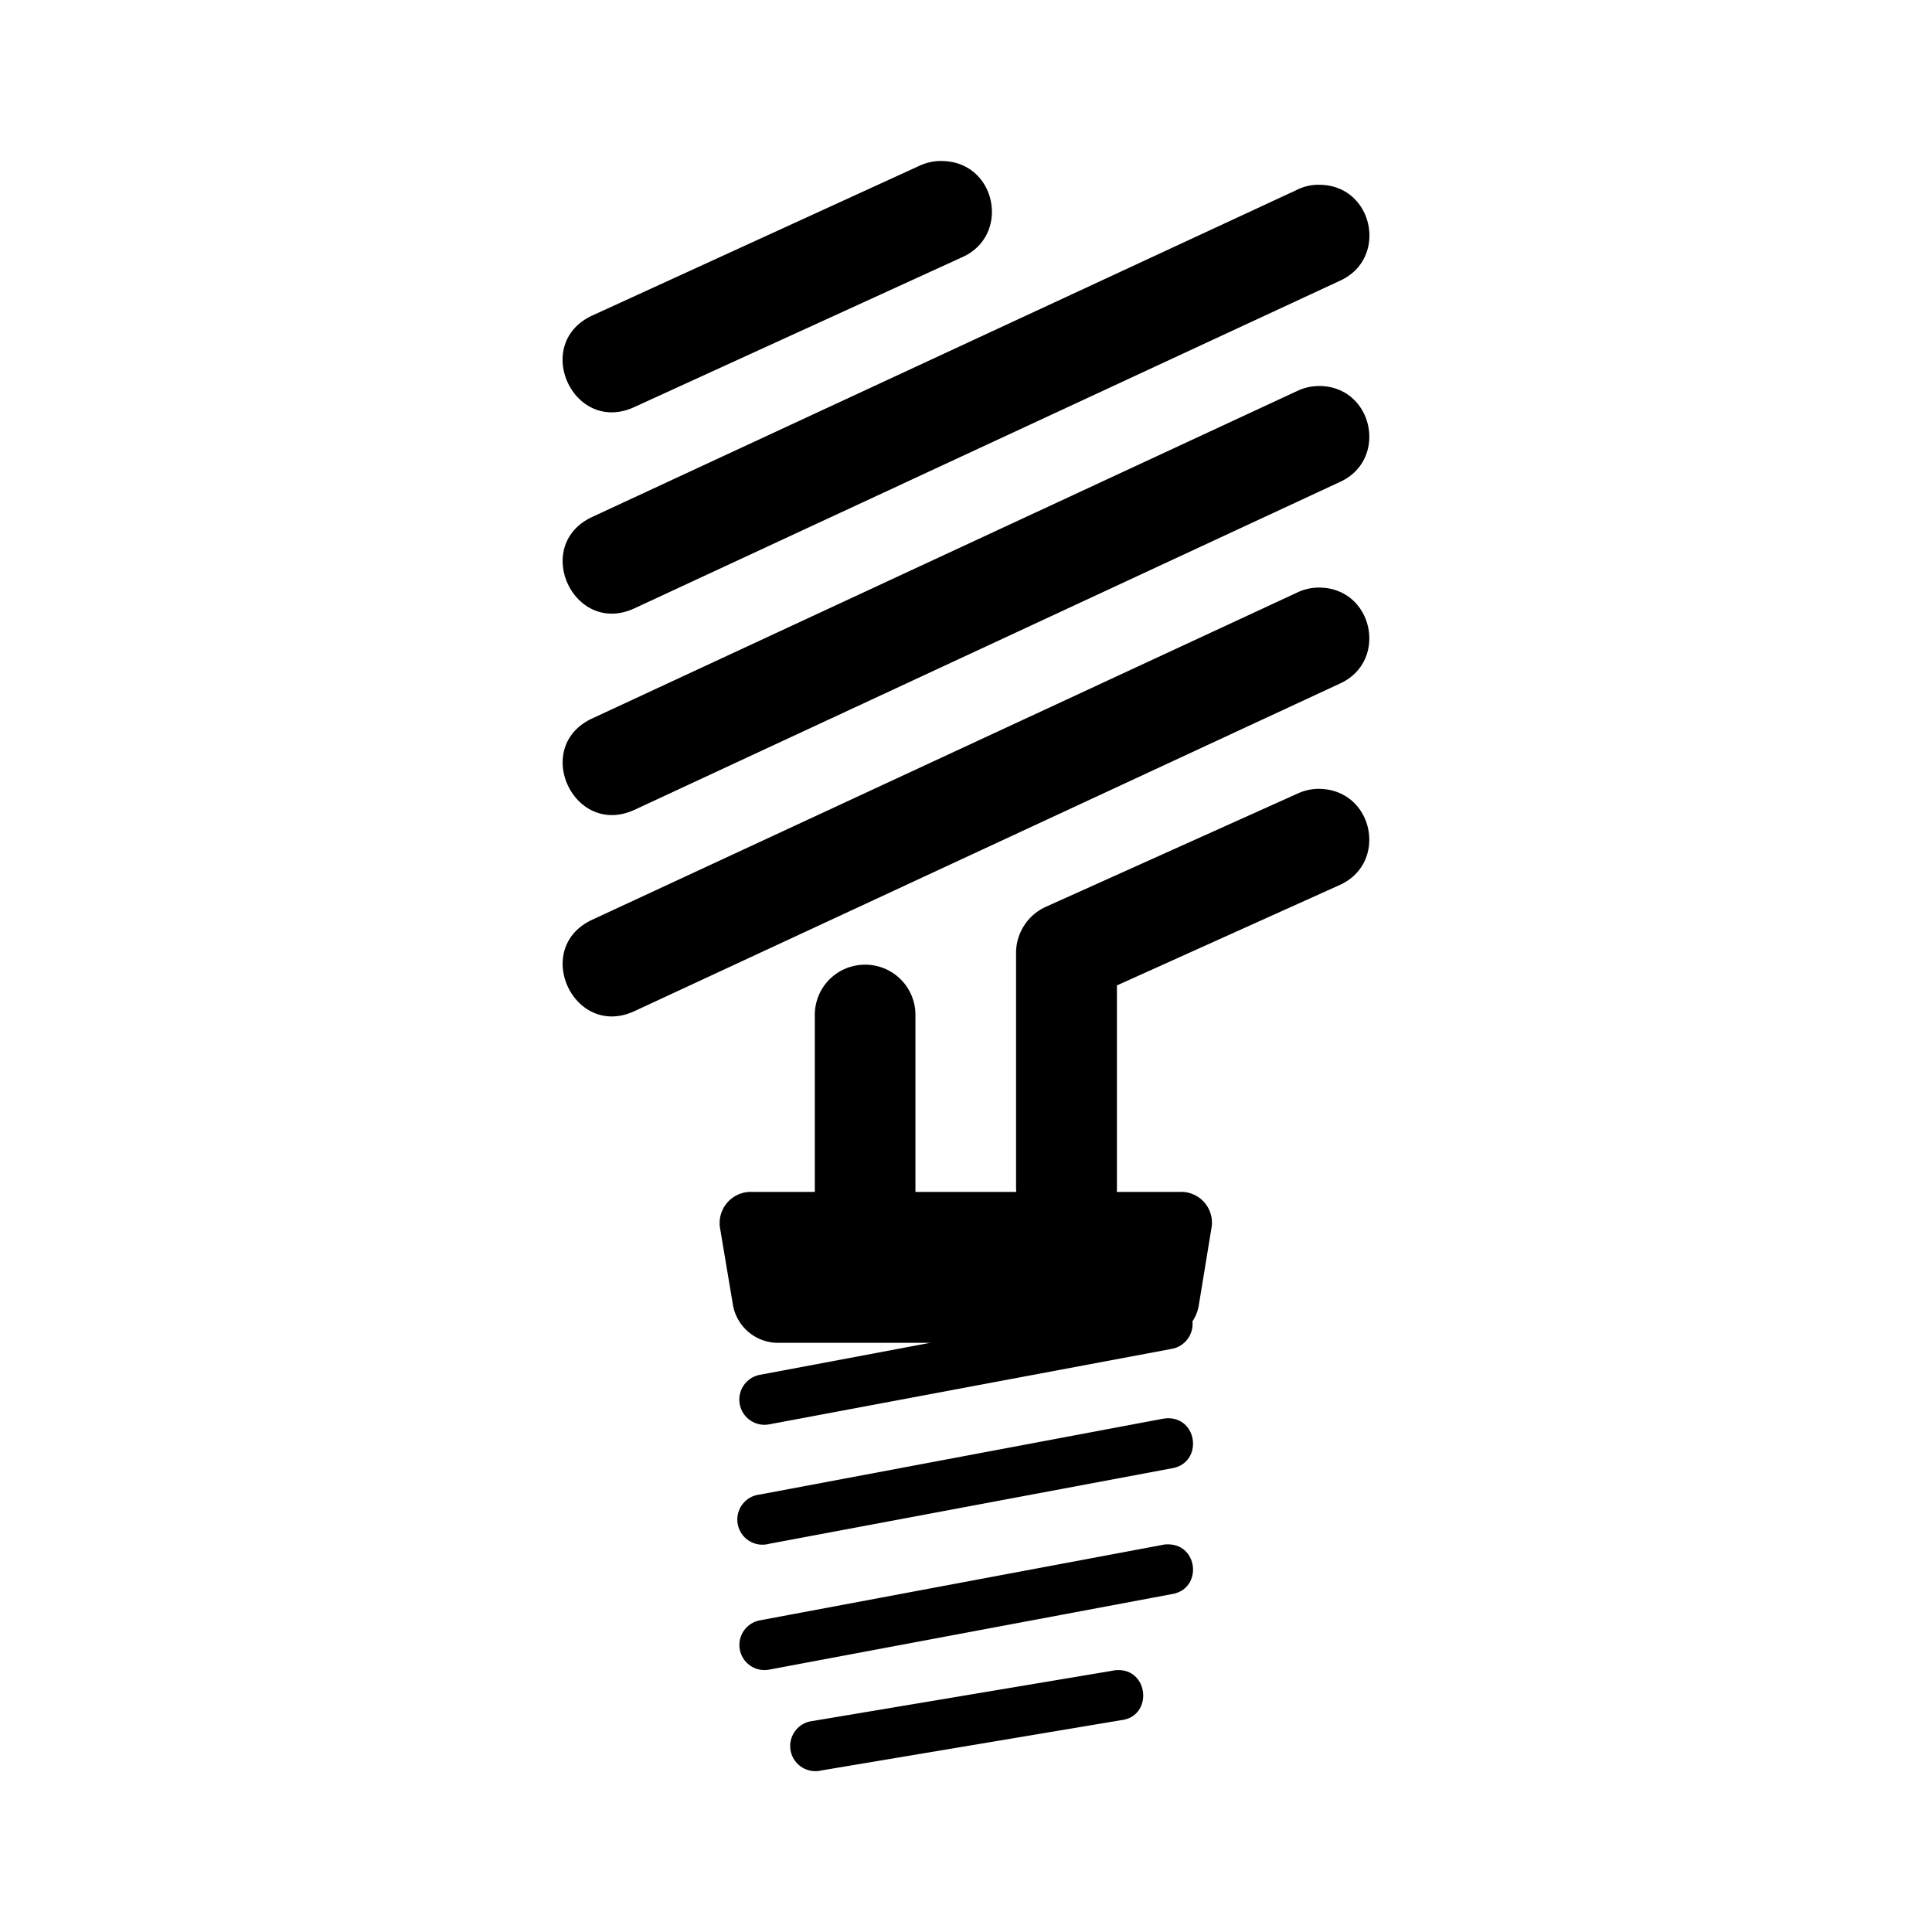 <svg xmlns="http://www.w3.org/2000/svg" width="100%" height="100%" viewBox="-3.2 -3.2 38.4 38.4"><path d="M15.536 0a1.024 1.024 0 00-.457.093l-6.5 2.975c-1.219.557-.385 2.38.828 1.823l6.505-2.973c.984-.428.697-1.896-.376-1.917zm7.5.473a.942.942 0 00-.457.1l-14.005 6.5c-1.213.563-.371 2.38.839 1.817l14.009-6.505c.98-.432.683-1.896-.385-1.912zm0 4a1.003 1.003 0 00-.457.1L8.574 11.078c-1.213.561-.371 2.375.839 1.817l14.009-6.511c.975-.432.683-1.891-.385-1.912zm0 4.006a.99.99 0 00-.457.1l-14.005 6.5c-1.213.561-.371 2.38.839 1.817l14.009-6.505c.975-.432.683-1.891-.385-1.912zm.011 4a1.013 1.013 0 00-.459.095l-5 2.249a1.007 1.007 0 00-.593.917v4.687c0 .021.005.043.005.063h-2.005v-3.5a.998.998 0 00-1.016-1.016.997.997 0 00-.984 1.016v3.5h-1.249a.62.62 0 00-.631.74l.255 1.52a.913.913 0 00.876.74h3.041l-3.385.636a.5.5 0 10.187.984l8-1.5a.504.504 0 00.412-.547.818.818 0 00.125-.313l.249-1.52a.612.612 0 00-.624-.74h-1.256c.005-.02.005-.041.005-.063v-4.041l4.412-1.989c.979-.423.703-1.88-.365-1.917zm-3.058 12.51c-.025.005-.057.005-.083.011l-8.005 1.505a.5.5 0 10.187.979l8-1.5c.625-.099.532-1.02-.099-.995zm0 2.506a.403.403 0 00-.083.011l-8.005 1.5a.498.498 0 10.187.979l8-1.5c.625-.099.532-1.015-.099-.989zm-.989 2.5a.385.385 0 00-.083.011l-5.964 1a.5.5 0 10.167.984l5.963-1c.636-.072.557-1.025-.083-.995z"/></svg>